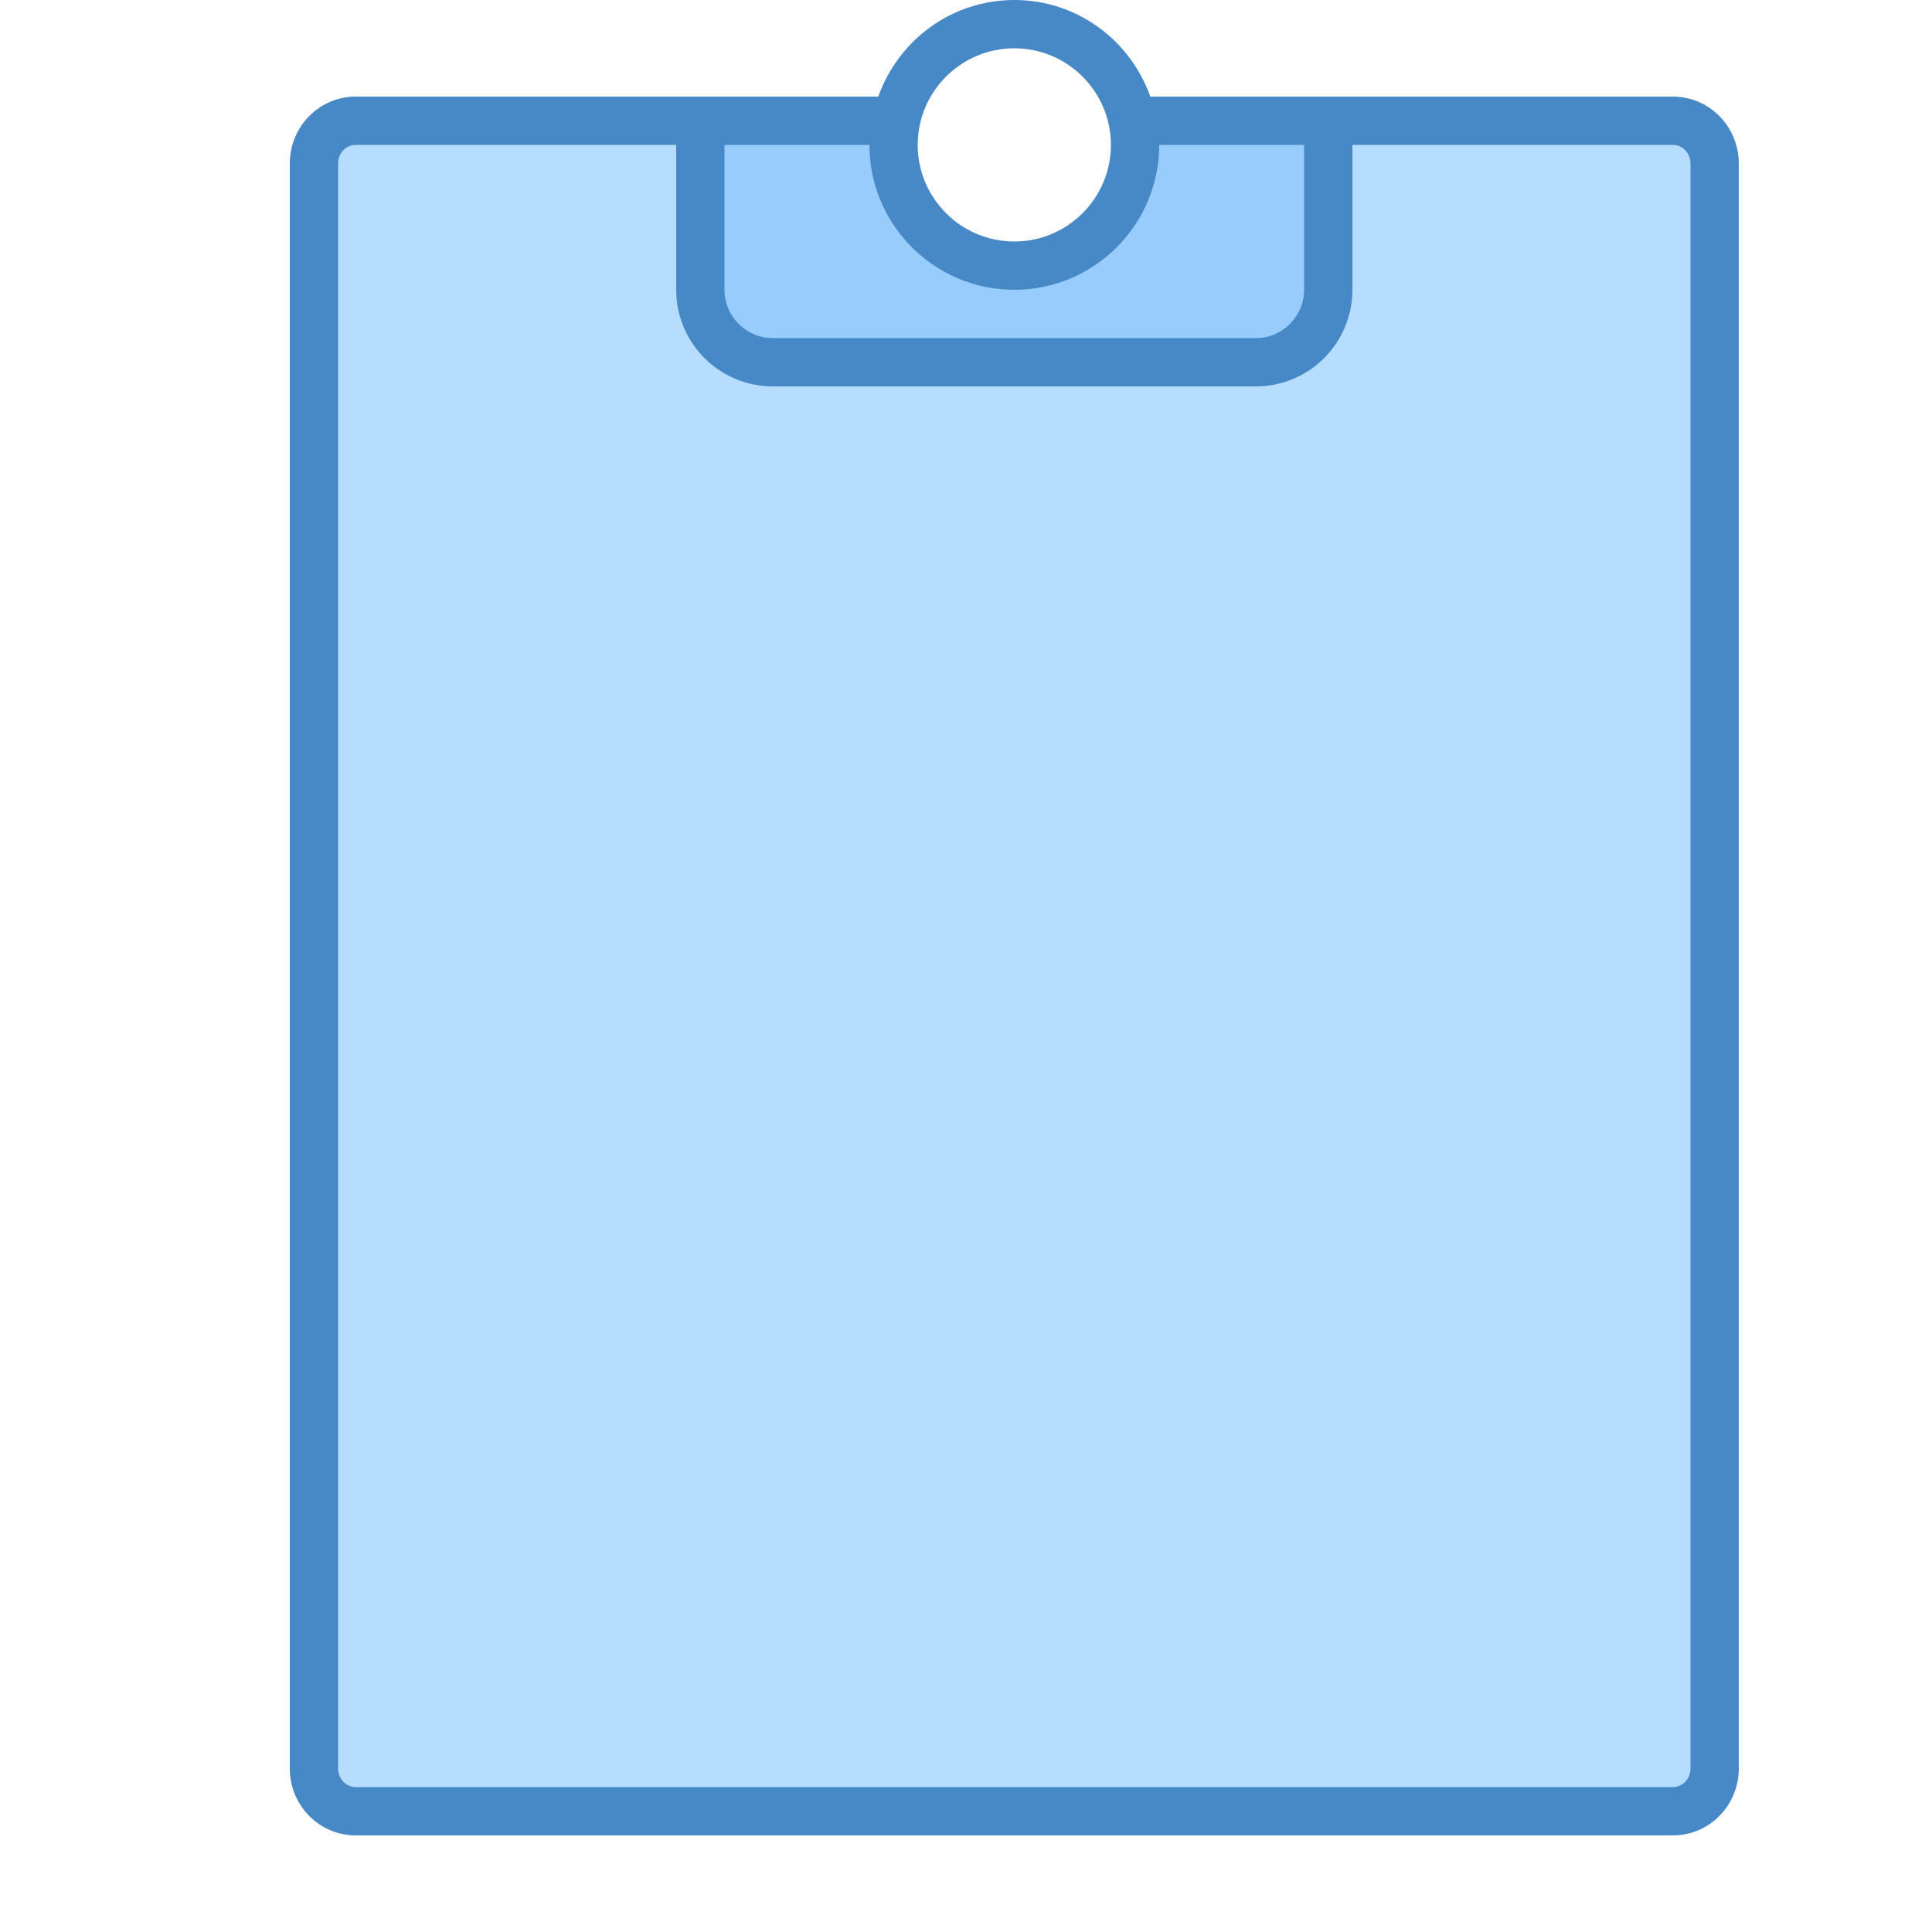 ﻿<?xml version="1.0" encoding="utf-8"?>
<svg xmlns="http://www.w3.org/2000/svg" viewBox="0 0 40 40" width="20" height="20">
  <path fill="#b6dcfe" d="M7.363,37.5c-0.476,0-0.863-0.397-0.863-0.885V3.385C6.5,2.897,6.888,2.5,7.363,2.5H17.54 C17.513,2.668,17.5,2.834,17.5,3c0,1.93,1.57,3.5,3.5,3.5s3.5-1.57,3.5-3.5c0-0.166-0.013-0.332-0.04-0.5h10.177 c0.476,0,0.863,0.397,0.863,0.885v33.23c0,0.488-0.388,0.885-0.863,0.885H7.363z" />
  <path fill="#4788c7" d="M34.636,3C34.837,3,35,3.173,35,3.385v33.231C35,36.827,34.837,37,34.636,37H7.364 C7.163,37,7,36.827,7,36.615V3.385C7,3.173,7.163,3,7.364,3H17c0,2.206,1.794,4,4,4s4-1.794,4-4H34.636 M34.636,2h-10.82 C23.928,2.314,24,2.647,24,3c0,1.657-1.343,3-3,3s-3-1.343-3-3c0-0.353,0.072-0.686,0.184-1H7.364C6.611,2,6,2.62,6,3.385v33.231 C6,37.38,6.611,38,7.364,38h27.273C35.389,38,36,37.38,36,36.615V3.385C36,2.62,35.389,2,34.636,2L34.636,2z" />
  <g>
    <path fill="#98ccfd" d="M16,7.5c-0.827,0-1.5-0.673-1.5-1.5V2.5h4.036l0.038-0.106C18.525,2.588,18.5,2.791,18.5,3 c0,1.378,1.121,2.5,2.5,2.5s2.5-1.122,2.5-2.5c0-0.209-0.025-0.412-0.074-0.606L23.464,2.5H27.5V6c0,0.827-0.673,1.5-1.5,1.5H16z M20.993,0.5 M20.996,0.5c0.002,0,0.006,0,0.008,0C21.002,0.5,20.998,0.5,20.996,0.5z" />
    <path fill="#4788c7" d="M27,3v3c0,0.551-0.449,1-1,1H16c-0.551,0-1-0.449-1-1V3h3c0,1.654,1.346,3,3,3s3-1.346,3-3H27 M21,0 c-1.304,0-2.403,0.837-2.816,2H14v4c0,1.105,0.895,2,2,2h10c1.105,0,2-0.895,2-2V2h-4.184C23.403,0.837,22.304,0,21,0L21,0z M21,5 c-1.103,0-2-0.897-2-2c0-1.103,0.897-2,2-2c1.103,0,2,0.897,2,2C23,4.103,22.103,5,21,5L21,5z" />
  </g>
</svg>